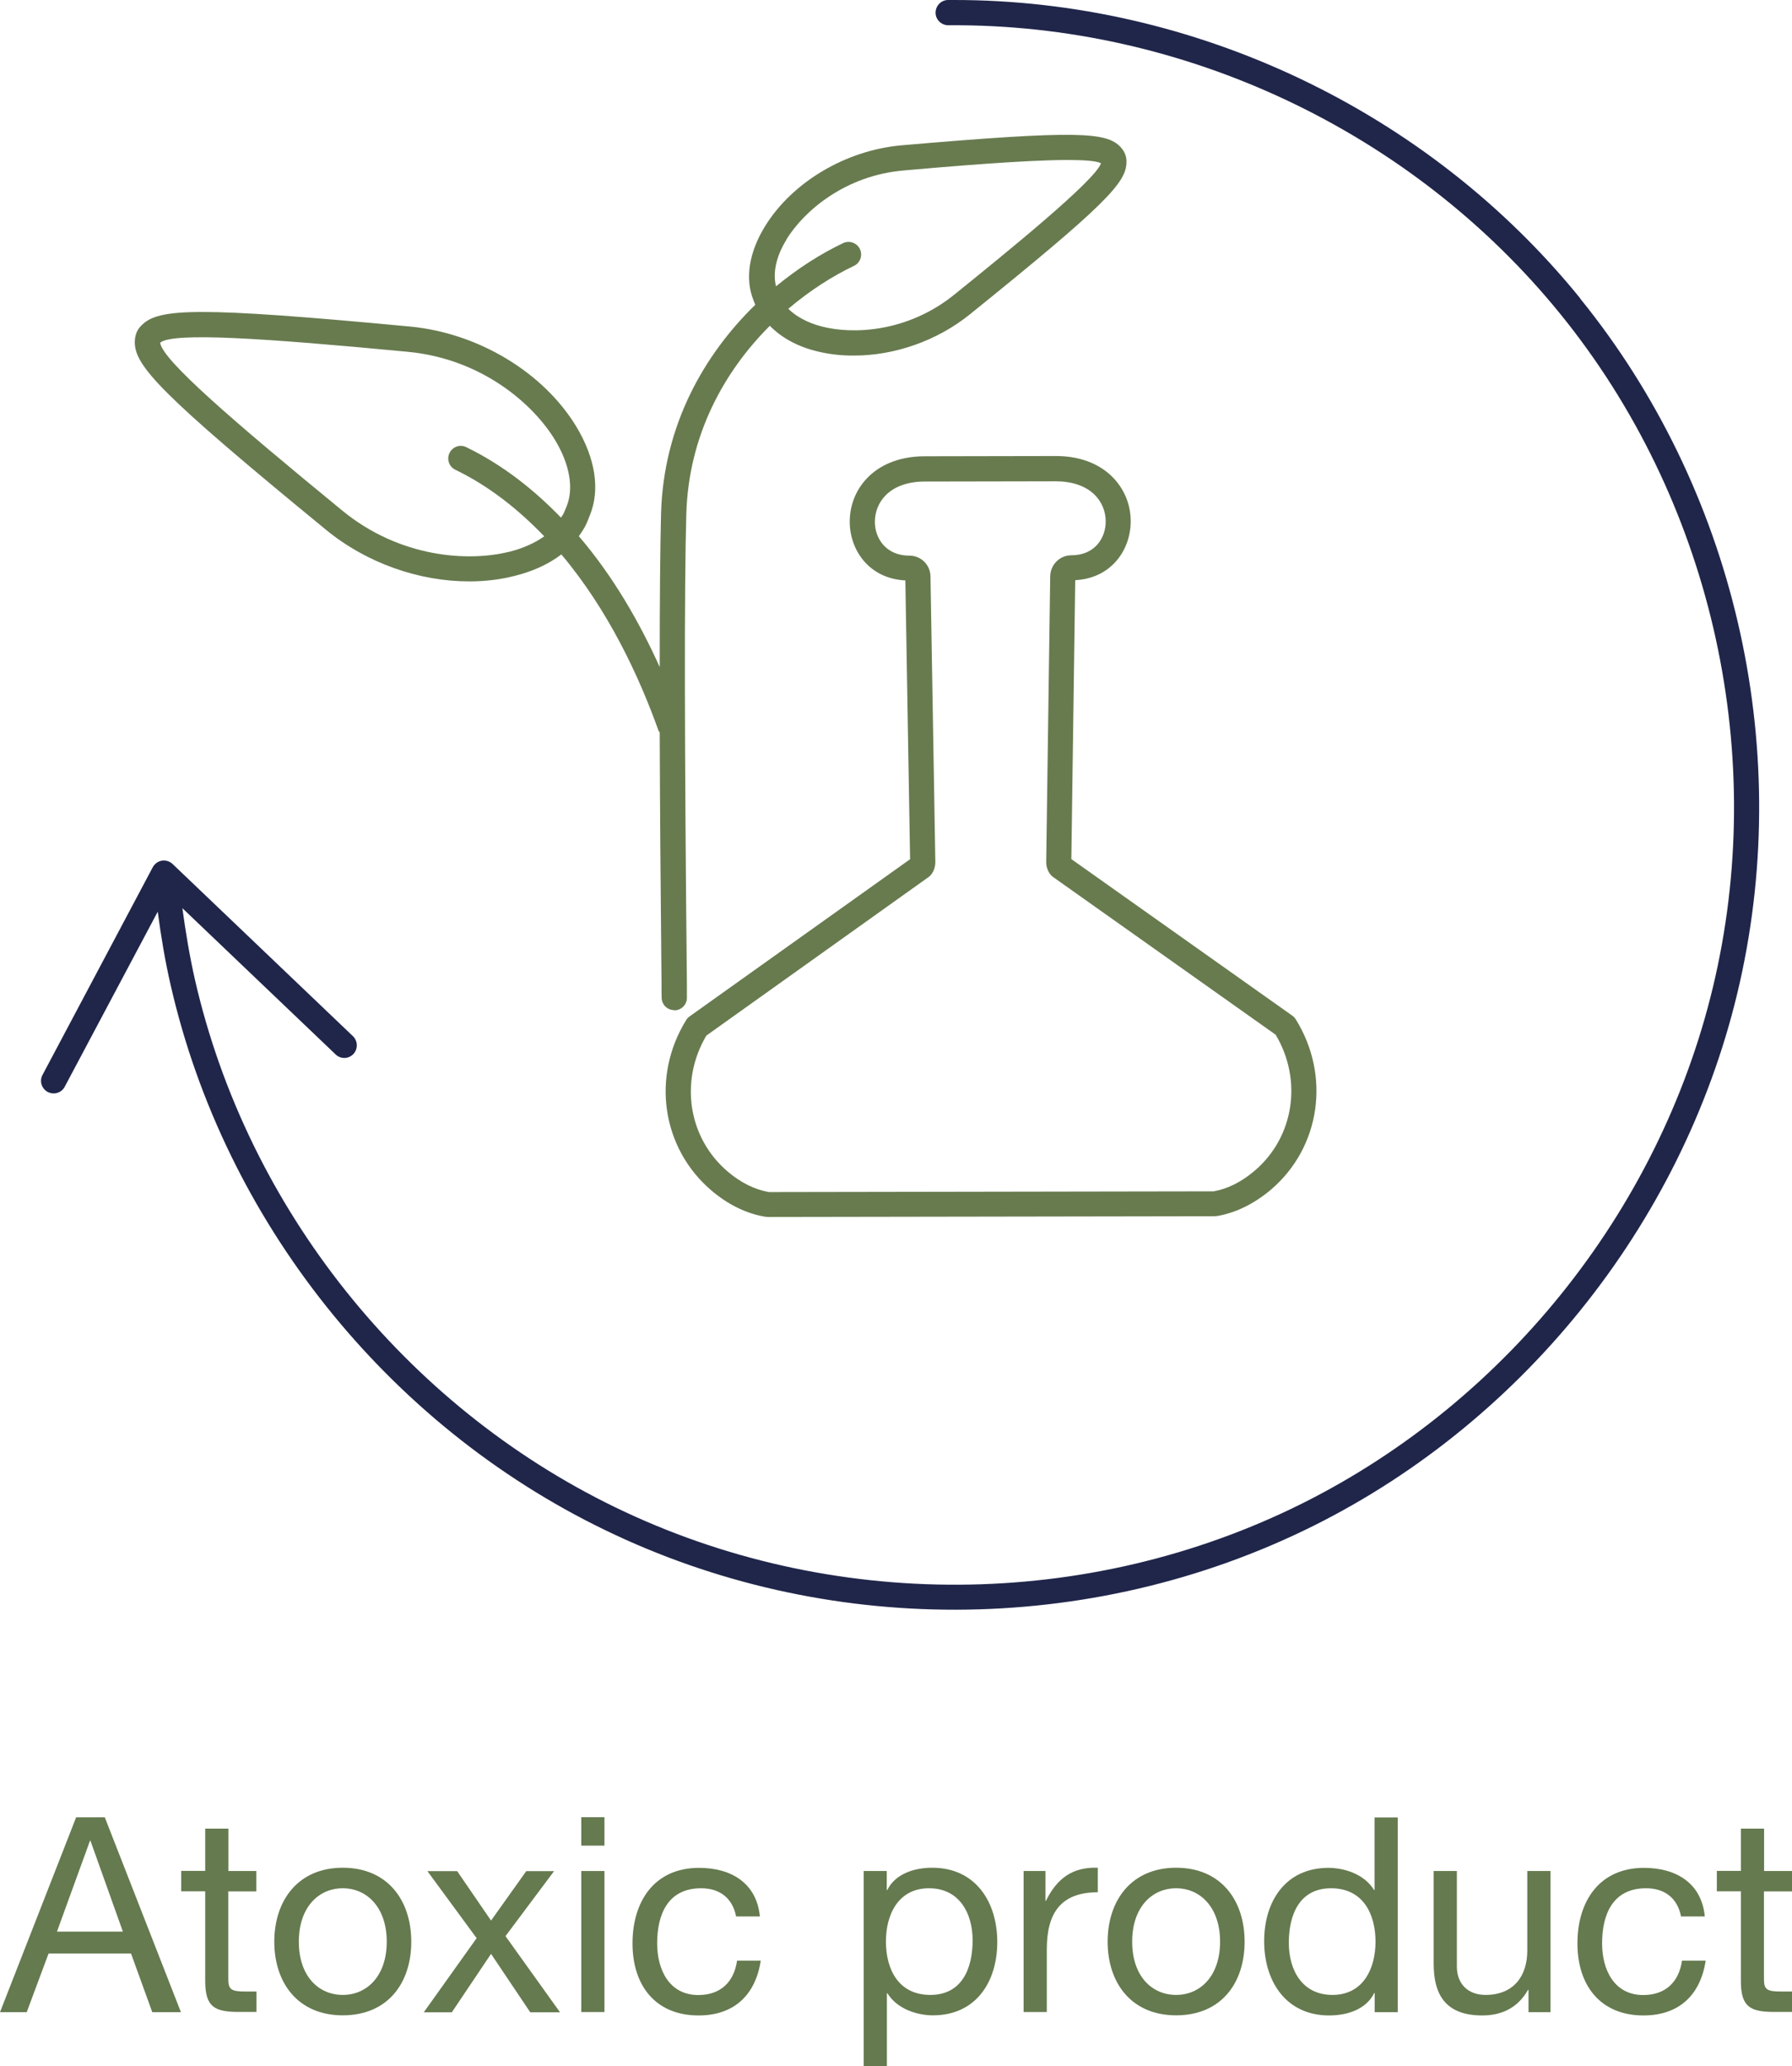 <?xml version="1.0" encoding="UTF-8"?><svg id="Camada_2" xmlns="http://www.w3.org/2000/svg" viewBox="0 0 147.58 170.08"><defs><style>.cls-1{fill:#687b4f;}.cls-2{fill:#657a4f;}.cls-3{fill:#20264a;}</style></defs><g id="Camada_1-2"><g><g><path class="cls-2" d="M6.27,149.6h2.36l6.27,16.04h-2.36l-1.75-4.83H4l-1.8,4.83H0l6.27-16.04Zm-1.59,9.41h5.44l-2.67-7.48h-.04l-2.72,7.48Z"/><path class="cls-2" d="M18.8,154.02h2.31v1.68h-2.31v7.21c0,.88,.25,1.03,1.44,1.03h.88v1.68h-1.46c-1.98,0-2.76-.4-2.76-2.54v-7.39h-1.98v-1.68h1.98v-3.48h1.91v3.48Z"/><path class="cls-2" d="M28.23,153.75c3.68,0,5.64,2.67,5.64,6.09s-1.95,6.06-5.64,6.06-5.64-2.67-5.64-6.06,1.95-6.09,5.64-6.09Zm0,10.47c2,0,3.62-1.57,3.62-4.38s-1.62-4.4-3.62-4.4-3.62,1.57-3.62,4.4,1.62,4.38,3.62,4.38Z"/><path class="cls-2" d="M39.24,159.53l-4.04-5.5h2.45l2.79,4.07,2.9-4.07h2.29l-4,5.35,4.49,6.27h-2.45l-3.23-4.81-3.23,4.81h-2.31l4.36-6.11Z"/><path class="cls-2" d="M49.78,151.93h-1.91v-2.34h1.91v2.34Zm-1.91,2.09h1.91v11.61h-1.91v-11.61Z"/><path class="cls-2" d="M60.62,157.75c-.29-1.46-1.3-2.31-2.88-2.31-2.76,0-3.62,2.18-3.62,4.54,0,2.13,.97,4.25,3.39,4.25,1.84,0,2.94-1.08,3.19-2.83h1.95c-.43,2.83-2.2,4.51-5.12,4.51-3.55,0-5.44-2.47-5.44-5.93s1.8-6.22,5.48-6.22c2.63,0,4.74,1.24,5.01,4h-1.98Z"/><path class="cls-2" d="M71.12,154.02h1.91v1.57h.04c.63-1.28,2.11-1.84,3.71-1.84,3.57,0,5.35,2.83,5.35,6.11s-1.75,6.04-5.3,6.04c-1.19,0-2.9-.45-3.75-1.82h-.04v6h-1.91v-16.06Zm5.39,1.42c-2.56,0-3.55,2.2-3.55,4.38,0,2.29,1.03,4.4,3.66,4.4s3.48-2.22,3.48-4.49-1.12-4.29-3.59-4.29Z"/><path class="cls-2" d="M84.3,154.02h1.8v2.45h.04c.92-1.86,2.2-2.79,4.27-2.72v2.02c-3.08,0-4.2,1.75-4.2,4.69v5.17h-1.91v-11.61Z"/><path class="cls-2" d="M96.86,153.75c3.68,0,5.64,2.67,5.64,6.09s-1.95,6.06-5.64,6.06-5.64-2.67-5.64-6.06,1.95-6.09,5.64-6.09Zm0,10.47c2,0,3.62-1.57,3.62-4.38s-1.62-4.4-3.62-4.4-3.62,1.57-3.62,4.4,1.62,4.38,3.62,4.38Z"/><path class="cls-2" d="M115.12,165.64h-1.91v-1.57h-.04c-.63,1.28-2.11,1.84-3.71,1.84-3.57,0-5.35-2.83-5.35-6.11s1.75-6.04,5.3-6.04c1.19,0,2.9,.45,3.75,1.82h.04v-5.97h1.91v16.04Zm-5.39-1.42c2.56,0,3.55-2.2,3.55-4.38,0-2.29-1.03-4.4-3.66-4.4s-3.48,2.22-3.48,4.49,1.12,4.29,3.59,4.29Z"/><path class="cls-2" d="M127.68,165.64h-1.8v-1.84h-.04c-.81,1.44-2.11,2.11-3.77,2.11-3.05,0-4-1.75-4-4.25v-7.64h1.91v7.86c0,1.42,.9,2.34,2.36,2.34,2.31,0,3.44-1.55,3.44-3.64v-6.56h1.91v11.61Z"/><path class="cls-2" d="M138.44,157.75c-.29-1.46-1.3-2.31-2.88-2.31-2.76,0-3.62,2.18-3.62,4.54,0,2.13,.97,4.25,3.39,4.25,1.84,0,2.94-1.08,3.19-2.83h1.95c-.43,2.83-2.2,4.51-5.12,4.51-3.55,0-5.44-2.47-5.44-5.93s1.8-6.22,5.48-6.22c2.63,0,4.74,1.24,5.01,4h-1.98Z"/><path class="cls-2" d="M145.27,154.02h2.31v1.68h-2.31v7.21c0,.88,.25,1.03,1.44,1.03h.88v1.68h-1.46c-1.98,0-2.76-.4-2.76-2.54v-7.39h-1.98v-1.68h1.98v-3.48h1.91v3.48Z"/></g><g><g><path class="cls-1" d="M55.54,83.17c.54,0,1-.43,1.03-.98t0-1.17c-.2-19.37-.22-32.74-.05-38.67,.18-6.57,3.16-11.82,6.88-15.53,.9,.92,2.15,1.65,3.73,2.06,1.03,.27,2.11,.4,3.21,.39,3.33,0,6.83-1.21,9.53-3.39,11.21-9.04,12.89-10.85,12.9-12.53,.02-.44-.13-.85-.48-1.24-1.16-1.24-3.53-1.4-18.02-.15-4.6,.4-9.02,3.02-11.27,6.67-1.32,2.15-1.66,4.31-.95,6.08l.15,.38c-4.17,4.06-7.56,9.87-7.76,17.2-.07,2.71-.11,6.97-.11,12.62-1.64-3.63-3.79-7.42-6.66-10.77,.26-.37,.51-.74,.68-1.15l.22-.55c.87-2.11,.47-4.7-1.1-7.31-2.71-4.48-8.09-7.72-13.71-8.25-17.54-1.65-20.71-1.51-22.09-.11-.36,.33-.55,.77-.57,1.34-.04,1.98,2.02,4.25,15.77,15.52,3.33,2.73,7.67,4.24,11.8,4.23,1.28,0,2.54-.15,3.74-.46,1.52-.38,2.8-.98,3.82-1.76,3.83,4.54,6.38,9.97,8.01,14.53,.02,.05,.06,.07,.09,.11,.02,5.84,.07,12.78,.15,20.74,0,.65,0,1.03,.01,1.04-.03,.57,.4,1.06,.98,1.09,.02,0,.04,0,.06,0Zm9.22-63.45c1.46-2.37,4.86-5.28,9.68-5.69,3.78-.33,9.84-.85,13.43-.86,1.41,0,2.44,.07,2.8,.27-.45,1.42-7.99,7.51-12.1,10.83-3.77,3.04-8.24,3.3-10.92,2.6-1.17-.31-2.09-.82-2.73-1.45,1.77-1.5,3.63-2.69,5.4-3.53,.52-.24,.74-.86,.5-1.38s-.86-.74-1.38-.5c-1.81,.86-3.71,2.06-5.53,3.56-.28-1.09,0-2.46,.87-3.86Zm-22.83,25.7c-3.39,.85-9.02,.48-13.73-3.38-9.14-7.49-14.85-12.43-15.01-13.83,1.05-.88,8.59-.37,20.39,.75,6.06,.57,10.32,4.27,12.13,7.26,1.21,2,1.56,3.99,.95,5.47l-.22,.53c-.06,.14-.16,.25-.24,.39-2.23-2.3-4.78-4.33-7.8-5.8-.51-.25-1.13-.04-1.38,.48-.25,.51-.04,1.13,.48,1.38,2.83,1.37,5.22,3.3,7.32,5.48-.77,.55-1.75,.99-2.9,1.28Z"/><path class="cls-1" d="M106.71,83.91c-.07-.12-.17-.22-.28-.3l-18.2-12.89,.32-22.96c3-.16,4.57-2.52,4.57-4.85,0-1.41-.56-2.73-1.57-3.71-.78-.76-2.23-1.67-4.62-1.66l-10.77,.02c-2.4,0-3.84,.91-4.62,1.67-1.01,.98-1.56,2.3-1.56,3.72,0,2.32,1.58,4.68,4.58,4.83l.39,22.95-18.16,12.94c-.11,.08-.21,.18-.28,.3-2.89,4.67-2,10.57,2.09,14.04,1.36,1.15,2.82,1.87,4.35,2.14,.12,.02,.24,.03,.36,.03l36.64-.06c.12,0,.24-.01,.36-.03,1.53-.28,2.99-1.01,4.35-2.15,4.09-3.48,4.95-9.39,2.04-14.05Zm-3.39,12.47c-1.07,.91-2.2,1.48-3.37,1.69l-36.43,.06h-.2c-1.17-.21-2.31-.77-3.38-1.68-3.26-2.76-3.99-7.44-1.77-11.2l18.3-13.05c.1-.07,.18-.15,.25-.25,.21-.29,.31-.64,.31-.99l-.4-23.51c-.01-.95-.79-1.72-1.74-1.71-1.94,0-2.84-1.44-2.84-2.78,0-.85,.33-1.64,.93-2.23,.73-.71,1.83-1.09,3.18-1.09l10.77-.02c1.35,0,2.45,.37,3.19,1.08,.61,.59,.94,1.38,.94,2.23,0,1.34-.88,2.78-2.83,2.78-.95,0-1.72,.77-1.74,1.72l-.33,23.52c0,.35,.1,.7,.31,.99,.07,.1,.15,.18,.25,.25l18.34,12.99c2.23,3.75,1.51,8.44-1.74,11.2Z"/></g><path class="cls-3" d="M130.13,24.55C117.62,9.12,98.35-.03,78.51,0h-.43c-.57,0-1.03,.47-1.03,1.05,0,.57,.48,1.03,1.05,1.03,19.37-.16,38.21,8.73,50.42,23.79,12.27,15.13,17.03,35.53,12.74,54.57-4.19,18.6-16.92,34.8-34.05,43.34-17.66,8.79-38.8,8.9-56.54,.3-17.37-8.42-30.31-24.65-34.61-43.41-.44-1.94-.77-3.92-1.04-5.91l12.62,12.04c.41,.4,1.07,.38,1.46-.03s.38-1.07-.03-1.47l-14.86-14.18c-.23-.22-.56-.32-.88-.27s-.59,.25-.75,.54L3.5,88.49c-.27,.51-.07,1.13,.43,1.4,.16,.08,.32,.12,.49,.12,.37,0,.73-.2,.91-.55l7.66-14.41c.27,2.04,.61,4.08,1.07,6.07,4.44,19.36,17.79,36.12,35.72,44.81,9.08,4.41,19.02,6.6,28.96,6.58,10.11-.02,20.21-2.32,29.4-6.89,17.68-8.8,30.82-25.53,35.14-44.73,4.43-19.66-.49-40.71-13.15-56.32Z"/></g></g></g></svg>